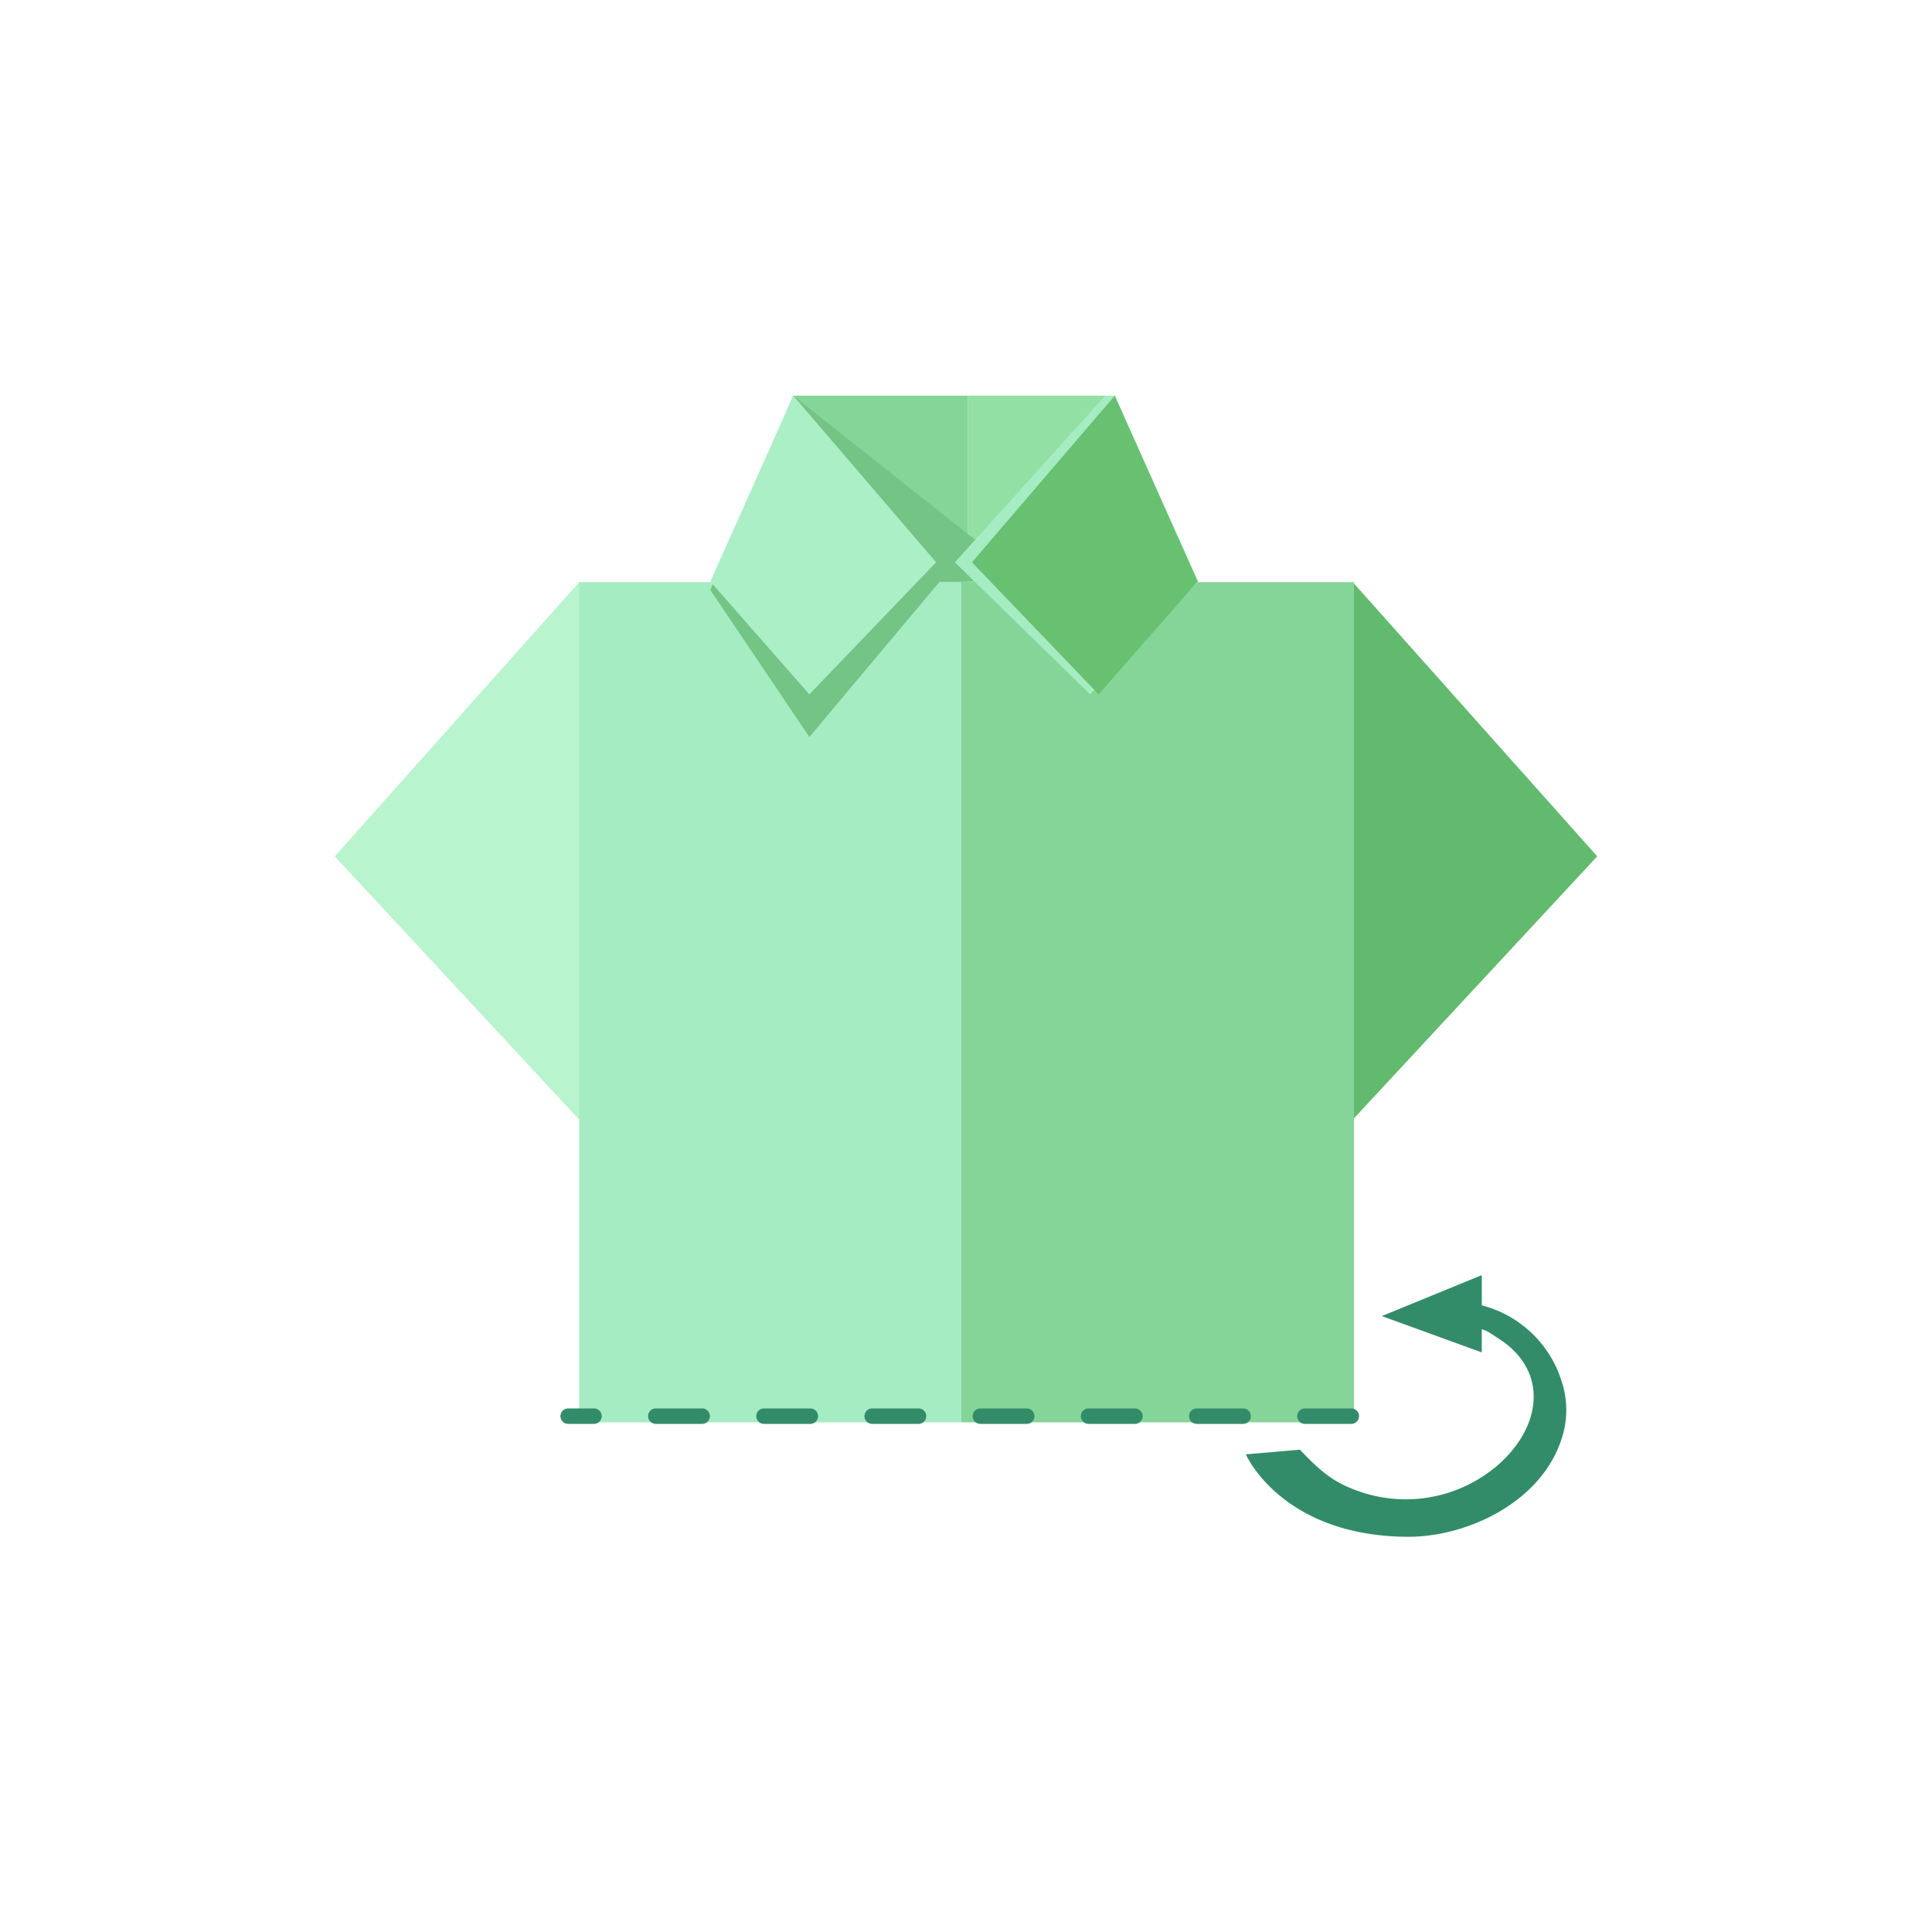 <svg xmlns="http://www.w3.org/2000/svg" viewBox="0 0 250 250"><defs><style>.cls-1{fill:#85d598;}.cls-2{fill:#92e0a3;}.cls-3{fill:#b8f4cd;}.cls-4{fill:#62ba6e;}.cls-5{fill:#a6ecc2;}.cls-6{fill:#74c485;}.cls-7{fill:#abefc6;}.cls-8{fill:#68c171;}.cls-9{fill:#338c69;}</style></defs><g id="레이어_4" data-name="레이어 4"><polygon class="cls-1" points="102.65 51.2 106.66 88.05 125.22 89.36 125.22 51.2 102.65 51.2"/><polygon class="cls-2" points="141.98 74.61 144.25 51.2 125.22 51.2 125.22 89.36 139.47 90.37 141.98 74.61"/><polygon class="cls-3" points="74.95 75.33 43.32 110.81 75.65 145.63 80.05 76.95 74.95 75.33"/><polygon class="cls-4" points="175.05 75.33 206.68 110.81 174.35 145.63 169.95 76.95 175.05 75.33"/><rect class="cls-5" x="74.95" y="75.33" width="49.45" height="108.72"/><rect class="cls-1" x="124.4" y="75.33" width="50.81" height="108.72"/><polygon class="cls-6" points="132.12 74.55 102.65 51.2 91.92 76.35 104.73 95.37 121.59 75.27 126.66 75.18 132.12 74.55"/><polygon class="cls-7" points="102.65 51.2 91.92 75.25 104.73 89.85 121.13 72.76 102.65 51.2"/><polygon class="cls-5" points="144.25 51.2 155.06 75.25 141.06 89.85 123.56 72.76 143.01 51.21 144.25 51.2"/><polygon class="cls-8" points="144.25 51.2 154.98 75.25 142.16 89.85 125.77 72.76 144.25 51.2"/><path class="cls-9" d="M174.86,184.25h-6a1,1,0,0,1,0-2h6a1,1,0,0,1,0,2Zm-14,0h-6a1,1,0,0,1,0-2h6a1,1,0,0,1,0,2Zm-14,0h-6a1,1,0,0,1,0-2h6a1,1,0,0,1,0,2Zm-14,0h-6a1,1,0,0,1,0-2h6a1,1,0,0,1,0,2Zm-14,0h-6a1,1,0,0,1,0-2h6a1,1,0,1,1,0,2Zm-14,0h-6a1,1,0,0,1,0-2h6a1,1,0,1,1,0,2Zm-14,0h-6a1,1,0,0,1,0-2h6a1,1,0,1,1,0,2Zm-14,0H73.52a1,1,0,1,1,0-2h3.34a1,1,0,1,1,0,2Z"/><path class="cls-9" d="M202.07,178.73a14.64,14.64,0,0,0-10.33-9.82V165l-12.93,5.3L191.74,175v-3l.56.2c.61.32,1.16.72,1.72,1.08,6.18,4,5.62,11,.08,16.06a18.25,18.25,0,0,1-18.57,3.52c-.29-.1-.58-.22-.87-.34-2.59-1.09-4.17-2.53-6.45-4.93l-7,.6s4.57,10.55,20.87,10.67c8.06.06,18.33-4.87,20.35-14A11.81,11.81,0,0,0,202.07,178.73Z"/></g></svg>